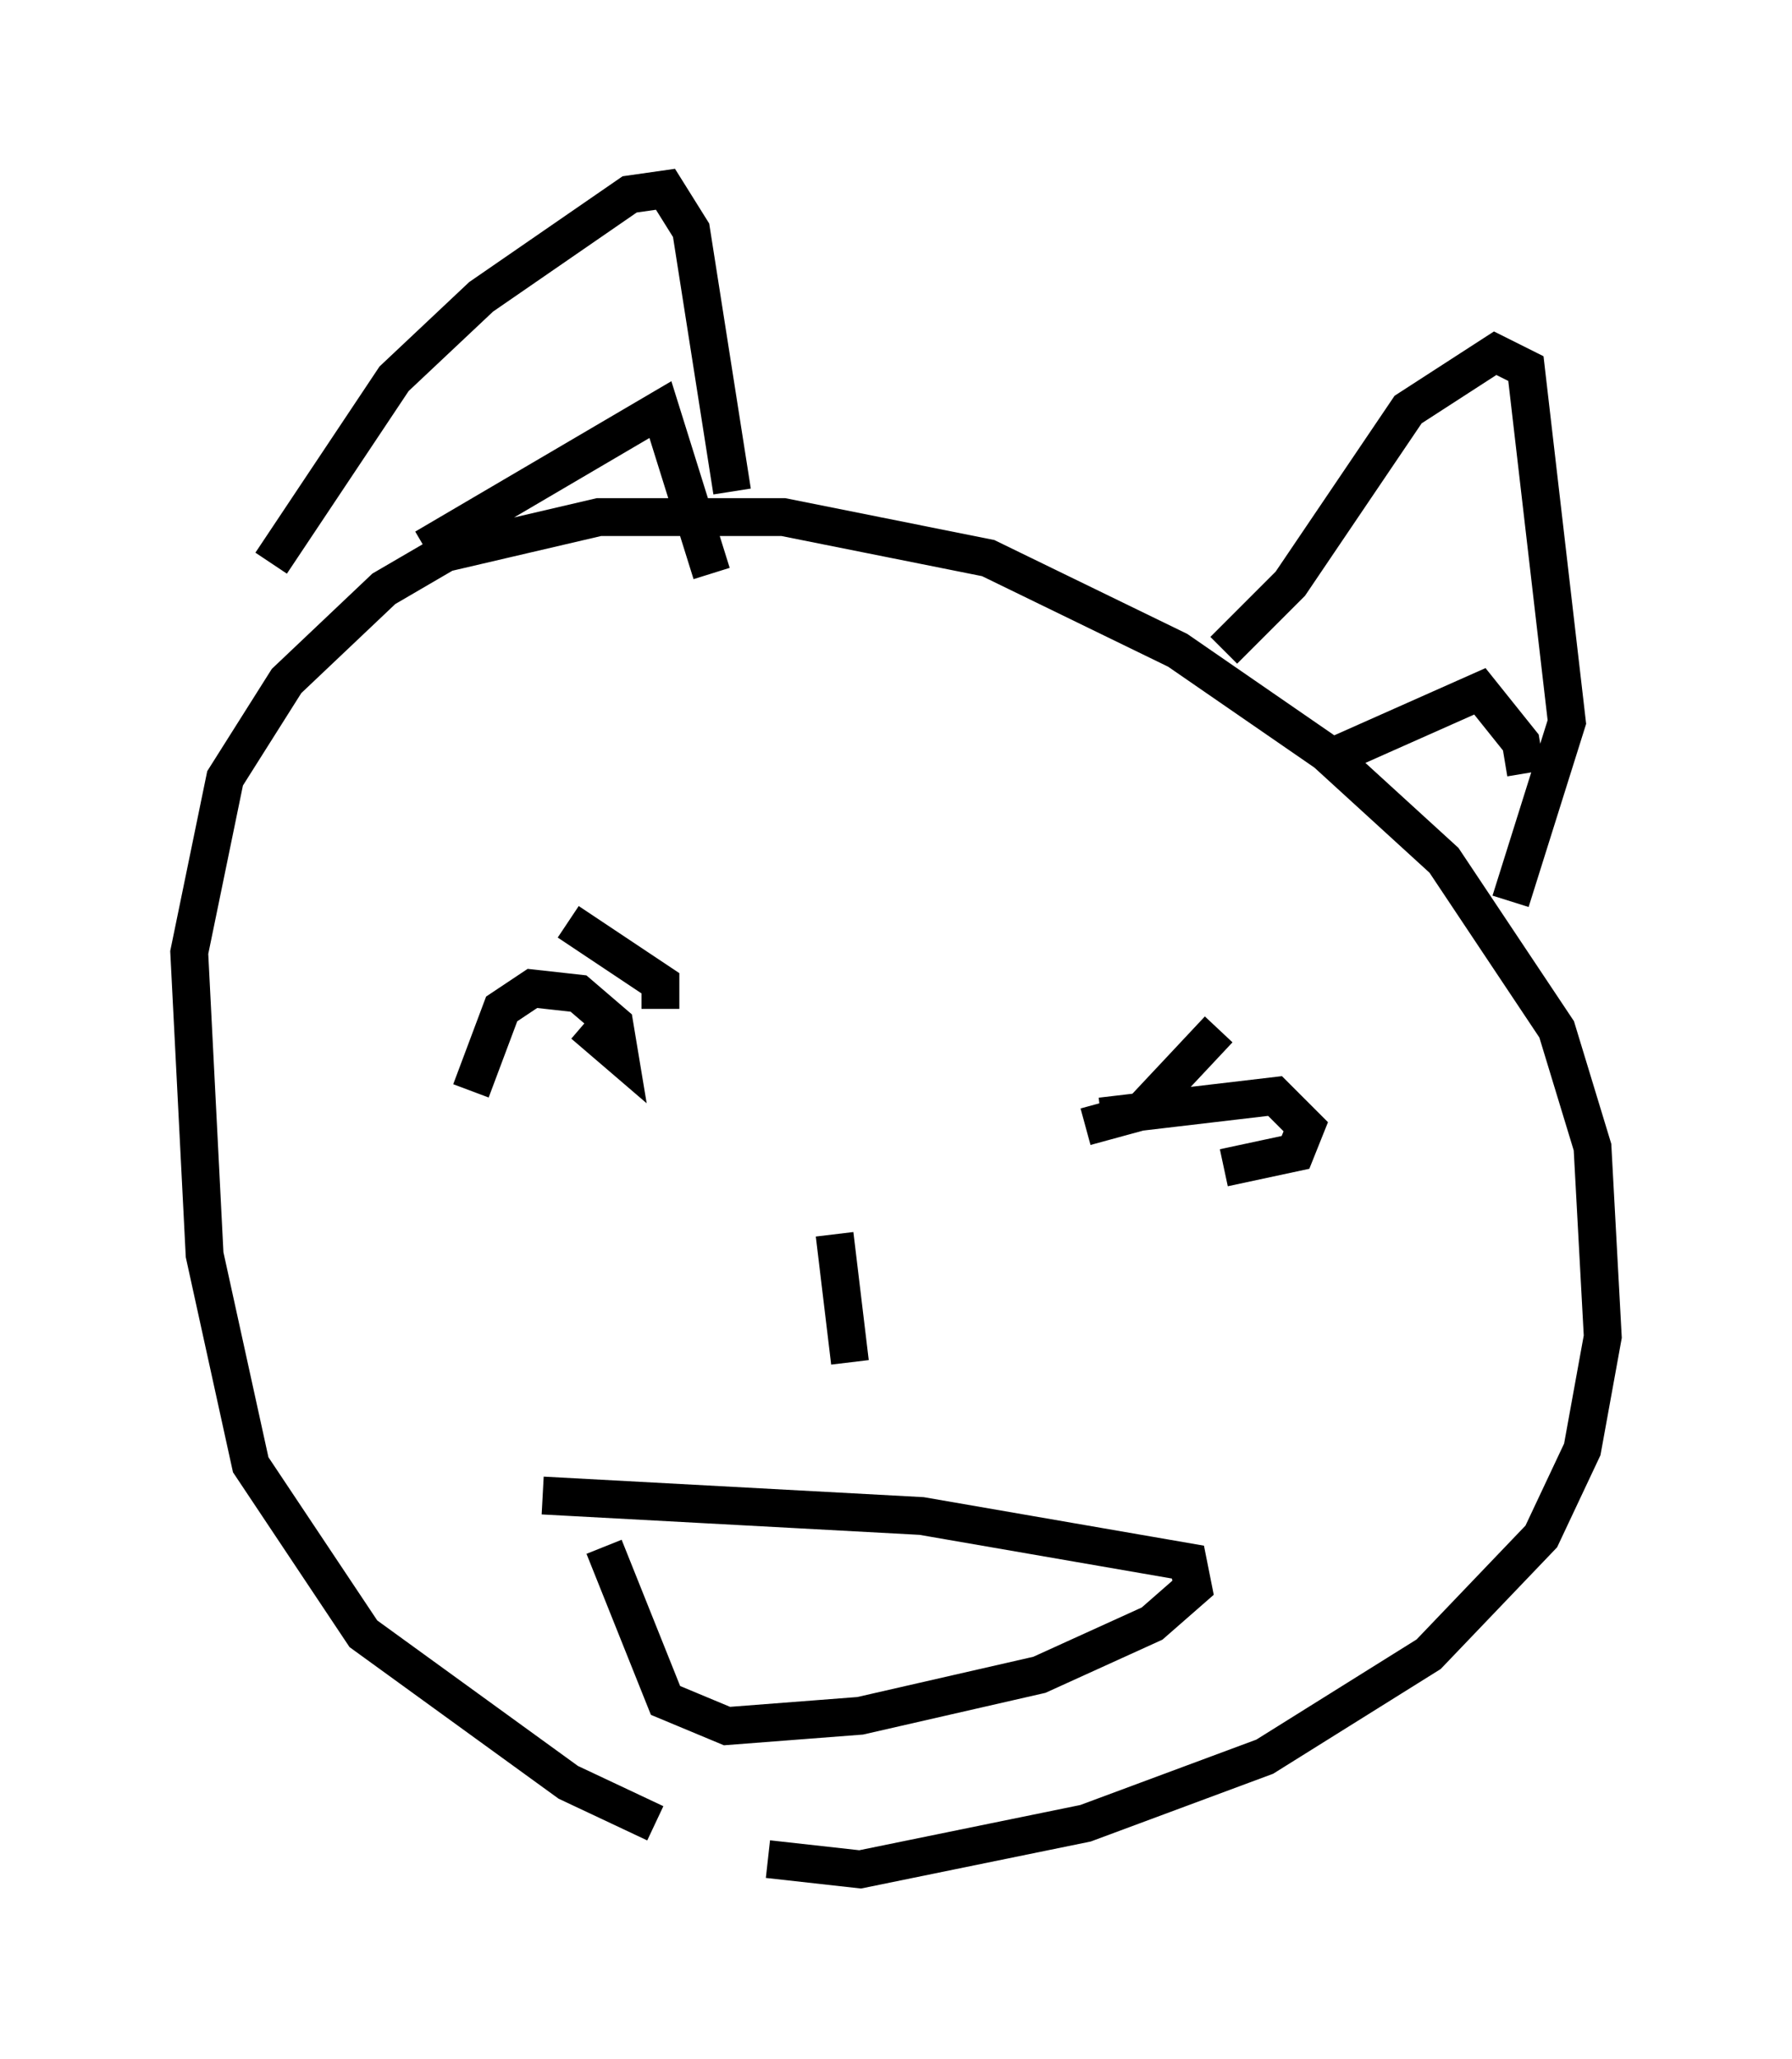 <?xml version="1.0" encoding="utf-8" ?>
<svg baseProfile="full" height="54.384" version="1.1" width="47.347" xmlns="http://www.w3.org/2000/svg" xmlns:ev="http://www.w3.org/2001/xml-events" xmlns:xlink="http://www.w3.org/1999/xlink"><defs /><rect fill="white" height="54.384" width="47.347" x="0" y="0" /><path d="M21.373, 48.978 m-4.059, -0.812 l-2.3, -1.083 -5.413, -3.924 l-2.977, -4.465 -1.218, -5.548 l-0.406, -7.984 0.947, -4.601 l1.624, -2.571 2.571, -2.436 l1.624, -0.947 4.059, -0.947 l4.871, 0.0 5.413, 1.083 l5.007, 2.436 3.924, 2.706 l3.112, 2.842 2.977, 4.465 l0.947, 3.112 0.271, 5.007 l-0.541, 2.977 -1.083, 2.3 l-2.977, 3.112 -4.33, 2.706 l-4.736, 1.759 -5.954, 1.218 l-2.436, -0.271 m-13.126, -34.235 l3.248, -4.871 2.3, -2.165 l3.924, -2.706 0.947, -0.135 l0.677, 1.083 1.083, 6.901 m12.99, 4.195 l1.759, -1.759 3.112, -4.601 l2.3, -1.488 0.812, 0.406 l1.083, 9.337 -1.488, 4.736 m-23.004, 0.947 l0.0, 0.0 m-1.894, -0.406 l2.436, 1.624 0.0, 0.677 m14.75, 0.541 l-2.03, 2.165 -1.488, 0.406 m-8.254, 6.36 l0.0, 0.0 m1.624, -3.518 l0.406, 3.383 m-8.119, 3.518 l10.013, 0.541 7.036, 1.218 l0.135, 0.677 -1.083, 0.947 l-2.977, 1.353 -4.736, 1.083 l-3.518, 0.271 -1.624, -0.677 l-1.624, -4.059 m-4.736, -26.387 l6.225, -3.654 1.353, 4.33 m16.644, 4.736 l3.654, -1.624 1.083, 1.353 l0.135, 0.812 m-27.875, 8.39 l0.812, -2.165 0.812, -0.541 l1.218, 0.135 0.947, 0.812 l0.135, 0.812 -0.947, -0.812 m13.667, 2.436 l4.601, -0.541 0.812, 0.812 l-0.271, 0.677 -1.894, 0.406 " fill="none" stroke="black" stroke-width="1" /></svg>